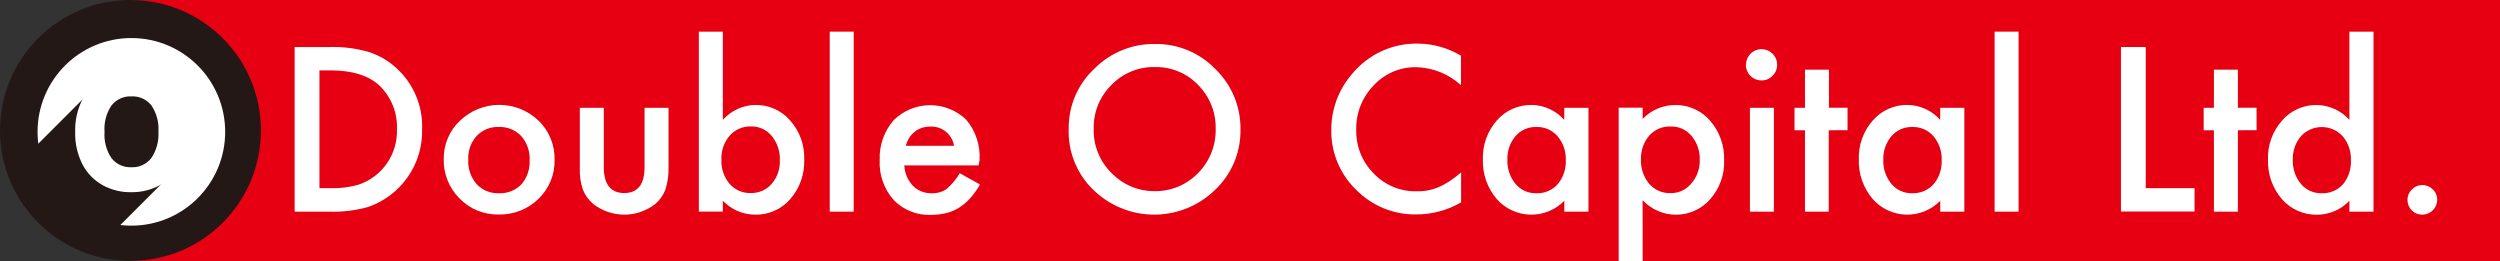 <svg width="364" height="38" viewBox="0 0 364 38" fill="none" xmlns="http://www.w3.org/2000/svg">
<rect x="0" y="0" width="364" height="38" fill="#333333" stroke="none"/>
<g clip-path="url(#clip0)">
<path d="M364.079 0H18.995V38H364.079V0Z" fill="#E60012"/>
<path d="M18.995 37.99C29.485 37.99 37.99 29.485 37.99 18.995C37.99 8.504 29.485 0 18.995 0C8.504 0 0 8.504 0 18.995C0 29.485 8.504 37.99 18.995 37.99Z" fill="#231815"/>
<path d="M19.127 32.855C26.67 32.855 32.785 26.741 32.785 19.198C32.785 11.655 26.67 5.54 19.127 5.54C11.584 5.54 5.469 11.655 5.469 19.198C5.469 26.741 11.584 32.855 19.127 32.855Z" fill="white"/>
<path d="M25.971 24.314L14.075 12.418L2.125 24.367L14.021 36.264L25.971 24.314Z" fill="#231815"/>
<path d="M23.52 12.856H15.17V25.783H23.52V12.856Z" fill="#231815"/>
<path d="M27.295 19.198C27.345 20.86 26.971 22.508 26.209 23.987C25.535 25.243 24.513 26.279 23.267 26.97C21.993 27.658 20.564 28.007 19.117 27.985C17.666 28.012 16.232 27.662 14.957 26.97C13.716 26.278 12.701 25.242 12.034 23.987C11.273 22.512 10.899 20.867 10.948 19.208C10.898 17.542 11.272 15.891 12.034 14.409C12.704 13.159 13.719 12.127 14.957 11.435C16.234 10.748 17.666 10.399 19.117 10.421C20.564 10.399 21.993 10.748 23.267 11.435C24.51 12.126 25.531 13.158 26.209 14.409C26.97 15.887 27.344 17.535 27.295 19.198ZM23.064 19.198C23.166 17.838 22.808 16.484 22.049 15.352C21.705 14.918 21.262 14.571 20.758 14.342C20.253 14.113 19.701 14.007 19.147 14.033C18.592 14.004 18.037 14.109 17.531 14.338C17.024 14.568 16.58 14.916 16.235 15.352C15.476 16.484 15.118 17.838 15.22 19.198C15.121 20.554 15.478 21.904 16.235 23.033C16.577 23.465 17.017 23.809 17.517 24.039C18.018 24.268 18.566 24.375 19.117 24.352C19.67 24.378 20.222 24.272 20.727 24.042C21.231 23.813 21.674 23.467 22.019 23.033C22.786 21.908 23.154 20.557 23.064 19.198Z" fill="white"/>
<path d="M42.901 30.816V6.849H47.974C49.905 6.786 51.833 7.029 53.687 7.57C55.2 8.049 56.586 8.861 57.746 9.944C58.974 11.066 59.942 12.443 60.583 13.979C61.225 15.514 61.524 17.17 61.46 18.832C61.518 21.32 60.78 23.76 59.352 25.798C57.924 27.835 55.883 29.363 53.525 30.156C51.693 30.664 49.793 30.886 47.893 30.816H42.901ZM46.513 27.396H48.147C49.518 27.435 50.886 27.264 52.206 26.889C53.889 26.321 55.343 25.223 56.351 23.76C57.359 22.297 57.866 20.547 57.797 18.772C57.84 17.579 57.627 16.392 57.172 15.289C56.717 14.186 56.03 13.194 55.158 12.379C53.562 10.959 51.225 10.248 48.147 10.248H46.513V27.396Z" fill="white"/>
<path d="M64.605 23.155C64.592 22.112 64.795 21.077 65.202 20.117C65.609 19.156 66.211 18.29 66.969 17.574C68.51 16.095 70.562 15.269 72.697 15.269C74.832 15.269 76.885 16.095 78.425 17.574C79.181 18.311 79.778 19.196 80.178 20.174C80.577 21.151 80.772 22.201 80.749 23.256C80.774 24.316 80.578 25.369 80.175 26.349C79.771 27.329 79.168 28.214 78.405 28.949C77.642 29.696 76.737 30.284 75.744 30.676C74.751 31.068 73.689 31.257 72.621 31.232C71.562 31.259 70.508 31.067 69.527 30.667C68.546 30.267 67.657 29.668 66.919 28.908C66.162 28.157 65.566 27.26 65.168 26.27C64.771 25.281 64.579 24.221 64.605 23.155ZM68.177 23.216C68.103 24.521 68.535 25.804 69.384 26.798C69.802 27.244 70.311 27.595 70.877 27.826C71.442 28.057 72.051 28.163 72.662 28.137C73.27 28.162 73.877 28.057 74.442 27.83C75.007 27.602 75.517 27.257 75.939 26.818C76.758 25.849 77.178 24.605 77.116 23.338C77.179 22.051 76.743 20.79 75.899 19.817C75.479 19.374 74.969 19.026 74.404 18.797C73.839 18.568 73.231 18.462 72.621 18.488C72.016 18.463 71.413 18.569 70.853 18.799C70.293 19.028 69.788 19.375 69.374 19.817C68.553 20.754 68.125 21.971 68.177 23.216Z" fill="white"/>
<path d="M87.912 15.697V24.352C87.912 26.849 88.927 28.107 90.885 28.107C92.844 28.107 93.848 26.849 93.848 24.352V15.697H97.339V24.454C97.359 25.516 97.209 26.575 96.892 27.589C96.576 28.416 96.056 29.149 95.38 29.72C94.094 30.713 92.515 31.252 90.89 31.252C89.266 31.252 87.686 30.713 86.4 29.72C85.716 29.15 85.186 28.418 84.858 27.589C84.523 26.579 84.375 25.517 84.422 24.454V15.697H87.912Z" fill="white"/>
<path d="M105.243 4.607V17.453C105.839 16.779 106.57 16.238 107.388 15.864C108.206 15.49 109.093 15.292 109.992 15.281C110.953 15.266 111.906 15.462 112.783 15.857C113.66 16.251 114.439 16.834 115.065 17.564C116.439 19.119 117.166 21.142 117.095 23.216C117.177 25.329 116.452 27.393 115.065 28.99C114.429 29.722 113.639 30.304 112.751 30.695C111.864 31.086 110.901 31.277 109.931 31.252C109.053 31.248 108.185 31.067 107.379 30.718C106.573 30.369 105.847 29.861 105.243 29.223V30.806H101.753V4.607H105.243ZM113.543 23.338C113.597 22.053 113.179 20.793 112.366 19.797C112.004 19.355 111.546 19.001 111.028 18.76C110.51 18.519 109.944 18.398 109.373 18.406C108.783 18.385 108.196 18.495 107.654 18.729C107.111 18.962 106.628 19.313 106.238 19.756C105.411 20.718 104.983 21.959 105.04 23.226C104.977 24.509 105.397 25.769 106.217 26.757C106.603 27.198 107.081 27.547 107.618 27.781C108.155 28.014 108.737 28.125 109.322 28.107C109.898 28.122 110.47 28.008 110.996 27.775C111.523 27.541 111.991 27.194 112.366 26.757C113.177 25.807 113.597 24.585 113.543 23.338Z" fill="white"/>
<path d="M124.299 4.607V30.816H120.809V4.607H124.299Z" fill="white"/>
<path d="M142.493 24.078H131.666C131.714 25.189 132.161 26.244 132.924 27.052C133.283 27.412 133.712 27.695 134.186 27.881C134.659 28.068 135.165 28.155 135.674 28.137C136.438 28.163 137.191 27.947 137.825 27.518C138.586 26.864 139.231 26.085 139.733 25.215L142.685 26.859C142.278 27.584 141.795 28.264 141.244 28.888C140.762 29.414 140.213 29.874 139.611 30.258C139.028 30.611 138.395 30.874 137.734 31.039C137.015 31.207 136.28 31.289 135.542 31.283C134.535 31.327 133.53 31.156 132.594 30.782C131.658 30.407 130.812 29.838 130.113 29.111C128.702 27.518 127.973 25.433 128.084 23.307C127.998 21.185 128.723 19.11 130.113 17.503C131.518 16.11 133.414 15.323 135.393 15.312C137.371 15.3 139.276 16.065 140.697 17.442C142.063 19.073 142.752 21.164 142.624 23.287L142.493 24.078ZM138.911 21.227C138.776 20.407 138.341 19.667 137.69 19.151C137.039 18.635 136.219 18.38 135.39 18.437C134.983 18.432 134.578 18.498 134.192 18.63C133.823 18.752 133.479 18.941 133.178 19.188C132.871 19.436 132.604 19.73 132.386 20.06C132.166 20.424 131.999 20.817 131.889 21.227H138.911Z" fill="white"/>
<path d="M155.602 18.731C155.582 17.104 155.902 15.491 156.539 13.994C157.177 12.497 158.119 11.149 159.306 10.035C160.462 8.86 161.846 7.932 163.372 7.308C164.898 6.683 166.535 6.375 168.184 6.403C169.821 6.38 171.446 6.693 172.957 7.323C174.469 7.953 175.835 8.887 176.971 10.066C178.148 11.205 179.078 12.573 179.705 14.087C180.331 15.6 180.641 17.226 180.614 18.863C180.64 20.502 180.325 22.129 179.689 23.64C179.053 25.15 178.111 26.513 176.921 27.64C174.623 29.883 171.561 31.173 168.35 31.248C165.14 31.323 162.02 30.179 159.62 28.046C158.299 26.89 157.253 25.454 156.558 23.843C155.863 22.231 155.536 20.485 155.602 18.731ZM159.245 18.731C159.207 19.947 159.425 21.156 159.884 22.282C160.344 23.408 161.035 24.424 161.913 25.266C162.714 26.081 163.669 26.729 164.723 27.17C165.778 27.611 166.909 27.836 168.052 27.833C169.235 27.856 170.409 27.636 171.503 27.188C172.598 26.739 173.588 26.071 174.414 25.225C175.256 24.382 175.919 23.378 176.364 22.272C176.808 21.167 177.025 19.983 177.002 18.792C177.033 17.604 176.822 16.422 176.382 15.318C175.943 14.214 175.284 13.211 174.445 12.369C173.633 11.521 172.653 10.851 171.568 10.402C170.484 9.953 169.317 9.735 168.144 9.761C166.967 9.738 165.799 9.957 164.711 10.406C163.623 10.855 162.64 11.523 161.822 12.369C160.976 13.202 160.31 14.2 159.867 15.302C159.423 16.404 159.212 17.585 159.245 18.772V18.731Z" fill="white"/>
<path d="M212.719 8.118V12.41C210.945 10.781 208.642 9.848 206.235 9.782C205.067 9.759 203.909 9.985 202.835 10.443C201.761 10.901 200.796 11.582 200.005 12.44C199.173 13.293 198.521 14.303 198.085 15.411C197.65 16.519 197.44 17.703 197.468 18.893C197.44 20.07 197.65 21.241 198.086 22.334C198.522 23.427 199.175 24.421 200.005 25.256C200.809 26.097 201.778 26.762 202.852 27.209C203.927 27.656 205.082 27.875 206.245 27.853C207.359 27.883 208.467 27.672 209.492 27.234C210.039 27 210.562 26.715 211.055 26.382C211.641 25.989 212.203 25.562 212.739 25.103V29.466C210.76 30.616 208.513 31.221 206.225 31.222C204.597 31.25 202.981 30.946 201.474 30.331C199.967 29.715 198.601 28.799 197.458 27.64C196.289 26.511 195.365 25.153 194.742 23.652C194.119 22.152 193.81 20.539 193.835 18.914C193.824 15.912 194.906 13.008 196.879 10.746C198.047 9.329 199.522 8.198 201.192 7.436C202.862 6.675 204.684 6.304 206.519 6.352C208.707 6.373 210.848 6.983 212.719 8.118Z" fill="white"/>
<path d="M227.766 15.697H231.277V30.816H227.766V29.233C227.121 29.893 226.347 30.413 225.492 30.76C224.637 31.108 223.72 31.275 222.797 31.252C221.875 31.229 220.967 31.017 220.13 30.627C219.293 30.238 218.546 29.681 217.934 28.99C216.561 27.386 215.837 25.326 215.905 23.216C215.837 21.136 216.562 19.109 217.934 17.544C218.563 16.818 219.343 16.24 220.219 15.849C221.096 15.458 222.048 15.264 223.008 15.281C223.905 15.292 224.791 15.491 225.607 15.865C226.423 16.239 227.152 16.78 227.746 17.453L227.766 15.697ZM219.476 23.216C219.419 24.5 219.834 25.76 220.643 26.757C221.013 27.203 221.479 27.559 222.006 27.798C222.534 28.038 223.109 28.153 223.687 28.137C224.277 28.16 224.863 28.051 225.405 27.82C225.948 27.588 226.432 27.239 226.823 26.798C227.617 25.824 228.029 24.594 227.98 23.338C228.03 22.062 227.603 20.814 226.782 19.837C226.398 19.395 225.92 19.044 225.383 18.811C224.845 18.577 224.263 18.467 223.677 18.488C223.1 18.472 222.528 18.586 222.001 18.822C221.474 19.057 221.007 19.407 220.633 19.847C219.853 20.794 219.442 21.99 219.476 23.216Z" fill="white"/>
<path d="M239.172 38H235.681V15.677H239.172V17.321C239.775 16.683 240.502 16.174 241.308 15.826C242.113 15.477 242.982 15.295 243.86 15.291C244.833 15.269 245.8 15.464 246.689 15.86C247.579 16.257 248.369 16.846 249.004 17.584C250.384 19.18 251.109 21.239 251.033 23.348C251.107 25.425 250.38 27.452 249.004 29.01C248.391 29.706 247.639 30.266 246.797 30.654C245.954 31.041 245.039 31.248 244.112 31.26C243.185 31.273 242.265 31.091 241.412 30.726C240.56 30.361 239.793 29.821 239.162 29.142L239.172 38ZM247.482 23.338C247.54 22.051 247.117 20.788 246.295 19.797C245.927 19.349 245.461 18.992 244.933 18.752C244.406 18.513 243.83 18.398 243.251 18.417C242.664 18.394 242.08 18.502 241.54 18.732C240.999 18.962 240.516 19.308 240.125 19.746C239.298 20.723 238.87 21.977 238.928 23.257C238.883 24.534 239.309 25.784 240.125 26.767C240.511 27.208 240.989 27.558 241.526 27.791C242.063 28.024 242.645 28.136 243.23 28.117C243.8 28.13 244.366 28.013 244.884 27.776C245.403 27.538 245.861 27.187 246.224 26.747C247.061 25.812 247.511 24.593 247.482 23.338Z" fill="white"/>
<path d="M254.22 9.416C254.22 8.968 254.355 8.529 254.605 8.157C254.856 7.784 255.211 7.495 255.627 7.325C256.042 7.155 256.499 7.113 256.939 7.204C257.378 7.294 257.781 7.513 258.096 7.833C258.308 8.04 258.476 8.288 258.587 8.562C258.699 8.836 258.753 9.13 258.745 9.426C258.751 9.727 258.695 10.026 258.58 10.303C258.464 10.581 258.293 10.832 258.075 11.04C257.871 11.256 257.624 11.427 257.349 11.543C257.075 11.658 256.78 11.715 256.482 11.71C256.181 11.711 255.883 11.652 255.605 11.537C255.326 11.423 255.074 11.254 254.861 11.04C254.649 10.827 254.481 10.573 254.367 10.295C254.254 10.016 254.197 9.717 254.199 9.416H254.22ZM258.278 15.697V30.816H254.788V15.697H258.278Z" fill="white"/>
<path d="M266.264 18.965V30.816H262.804V18.965H261.282V15.697H262.804V10.147H266.294V15.687H269.003V18.954L266.264 18.965Z" fill="white"/>
<path d="M282.499 15.697H286.009V30.816H282.499V29.233C281.854 29.893 281.081 30.412 280.227 30.76C279.373 31.107 278.456 31.274 277.534 31.252C276.613 31.229 275.706 31.016 274.87 30.627C274.034 30.238 273.287 29.68 272.676 28.99C271.3 27.388 270.576 25.327 270.647 23.216C270.571 21.135 271.297 19.104 272.676 17.544C273.303 16.817 274.083 16.237 274.96 15.846C275.837 15.454 276.79 15.262 277.75 15.281C278.648 15.292 279.533 15.491 280.349 15.865C281.165 16.239 281.894 16.78 282.488 17.453L282.499 15.697ZM274.209 23.216C274.151 24.5 274.566 25.76 275.375 26.757C275.745 27.203 276.212 27.558 276.739 27.797C277.266 28.036 277.841 28.153 278.42 28.137C279.008 28.155 279.593 28.044 280.135 27.813C280.676 27.581 281.161 27.235 281.555 26.798C282.346 25.822 282.757 24.593 282.712 23.338C282.76 22.065 282.338 20.818 281.524 19.837C281.139 19.397 280.66 19.047 280.124 18.814C279.587 18.58 279.005 18.469 278.42 18.488C277.843 18.473 277.27 18.587 276.743 18.823C276.217 19.058 275.749 19.408 275.375 19.847C274.592 20.792 274.177 21.989 274.209 23.216Z" fill="white"/>
<path d="M293.904 4.607V30.816H290.413V4.607H293.904Z" fill="white"/>
<path d="M312.422 6.849V27.396H319.525V30.796H308.81V6.849H312.422Z" fill="white"/>
<path d="M325.836 18.965V30.816H322.345V18.965H320.854V15.697H322.345V10.147H325.836V15.687H328.555V18.954L325.836 18.965Z" fill="white"/>
<path d="M342.071 4.607H345.582V30.816H342.071V29.233C341.47 29.869 340.747 30.376 339.945 30.725C339.142 31.074 338.278 31.256 337.403 31.262C336.431 31.285 335.466 31.094 334.575 30.703C333.684 30.312 332.89 29.731 332.249 29C330.871 27.398 330.147 25.337 330.219 23.226C330.148 21.152 330.875 19.13 332.249 17.574C332.872 16.841 333.651 16.256 334.528 15.861C335.406 15.466 336.36 15.272 337.322 15.291C338.222 15.3 339.109 15.498 339.927 15.872C340.746 16.246 341.476 16.788 342.071 17.463V4.607ZM333.832 23.216C333.776 24.498 334.187 25.756 334.988 26.757C335.36 27.201 335.826 27.555 336.353 27.794C336.88 28.033 337.454 28.15 338.032 28.137C338.622 28.16 339.208 28.051 339.75 27.82C340.293 27.588 340.777 27.239 341.168 26.798C341.951 25.82 342.352 24.59 342.294 23.338C342.345 22.062 341.918 20.814 341.097 19.837C340.71 19.415 340.239 19.078 339.715 18.848C339.191 18.617 338.625 18.498 338.053 18.498C337.48 18.498 336.914 18.617 336.39 18.848C335.866 19.078 335.396 19.415 335.009 19.837C334.219 20.783 333.801 21.984 333.832 23.216Z" fill="white"/>
<path d="M350.533 29.081C350.53 28.8 350.585 28.521 350.695 28.263C350.806 28.004 350.968 27.772 351.173 27.579C351.371 27.377 351.608 27.216 351.869 27.106C352.131 26.996 352.411 26.94 352.695 26.94C352.978 26.94 353.259 26.996 353.52 27.106C353.782 27.216 354.018 27.377 354.217 27.579C354.424 27.774 354.588 28.01 354.698 28.272C354.808 28.534 354.862 28.817 354.856 29.101C354.85 29.528 354.719 29.943 354.48 30.296C354.24 30.649 353.903 30.924 353.509 31.087C353.115 31.25 352.681 31.294 352.263 31.213C351.844 31.132 351.458 30.931 351.152 30.633C350.95 30.429 350.792 30.187 350.685 29.92C350.579 29.653 350.527 29.368 350.533 29.081Z" fill="white"/>
</g>
<defs>
<clipPath id="clip0">
<rect width="364" height="38" fill="white"/>
</clipPath>
</defs>
</svg>
